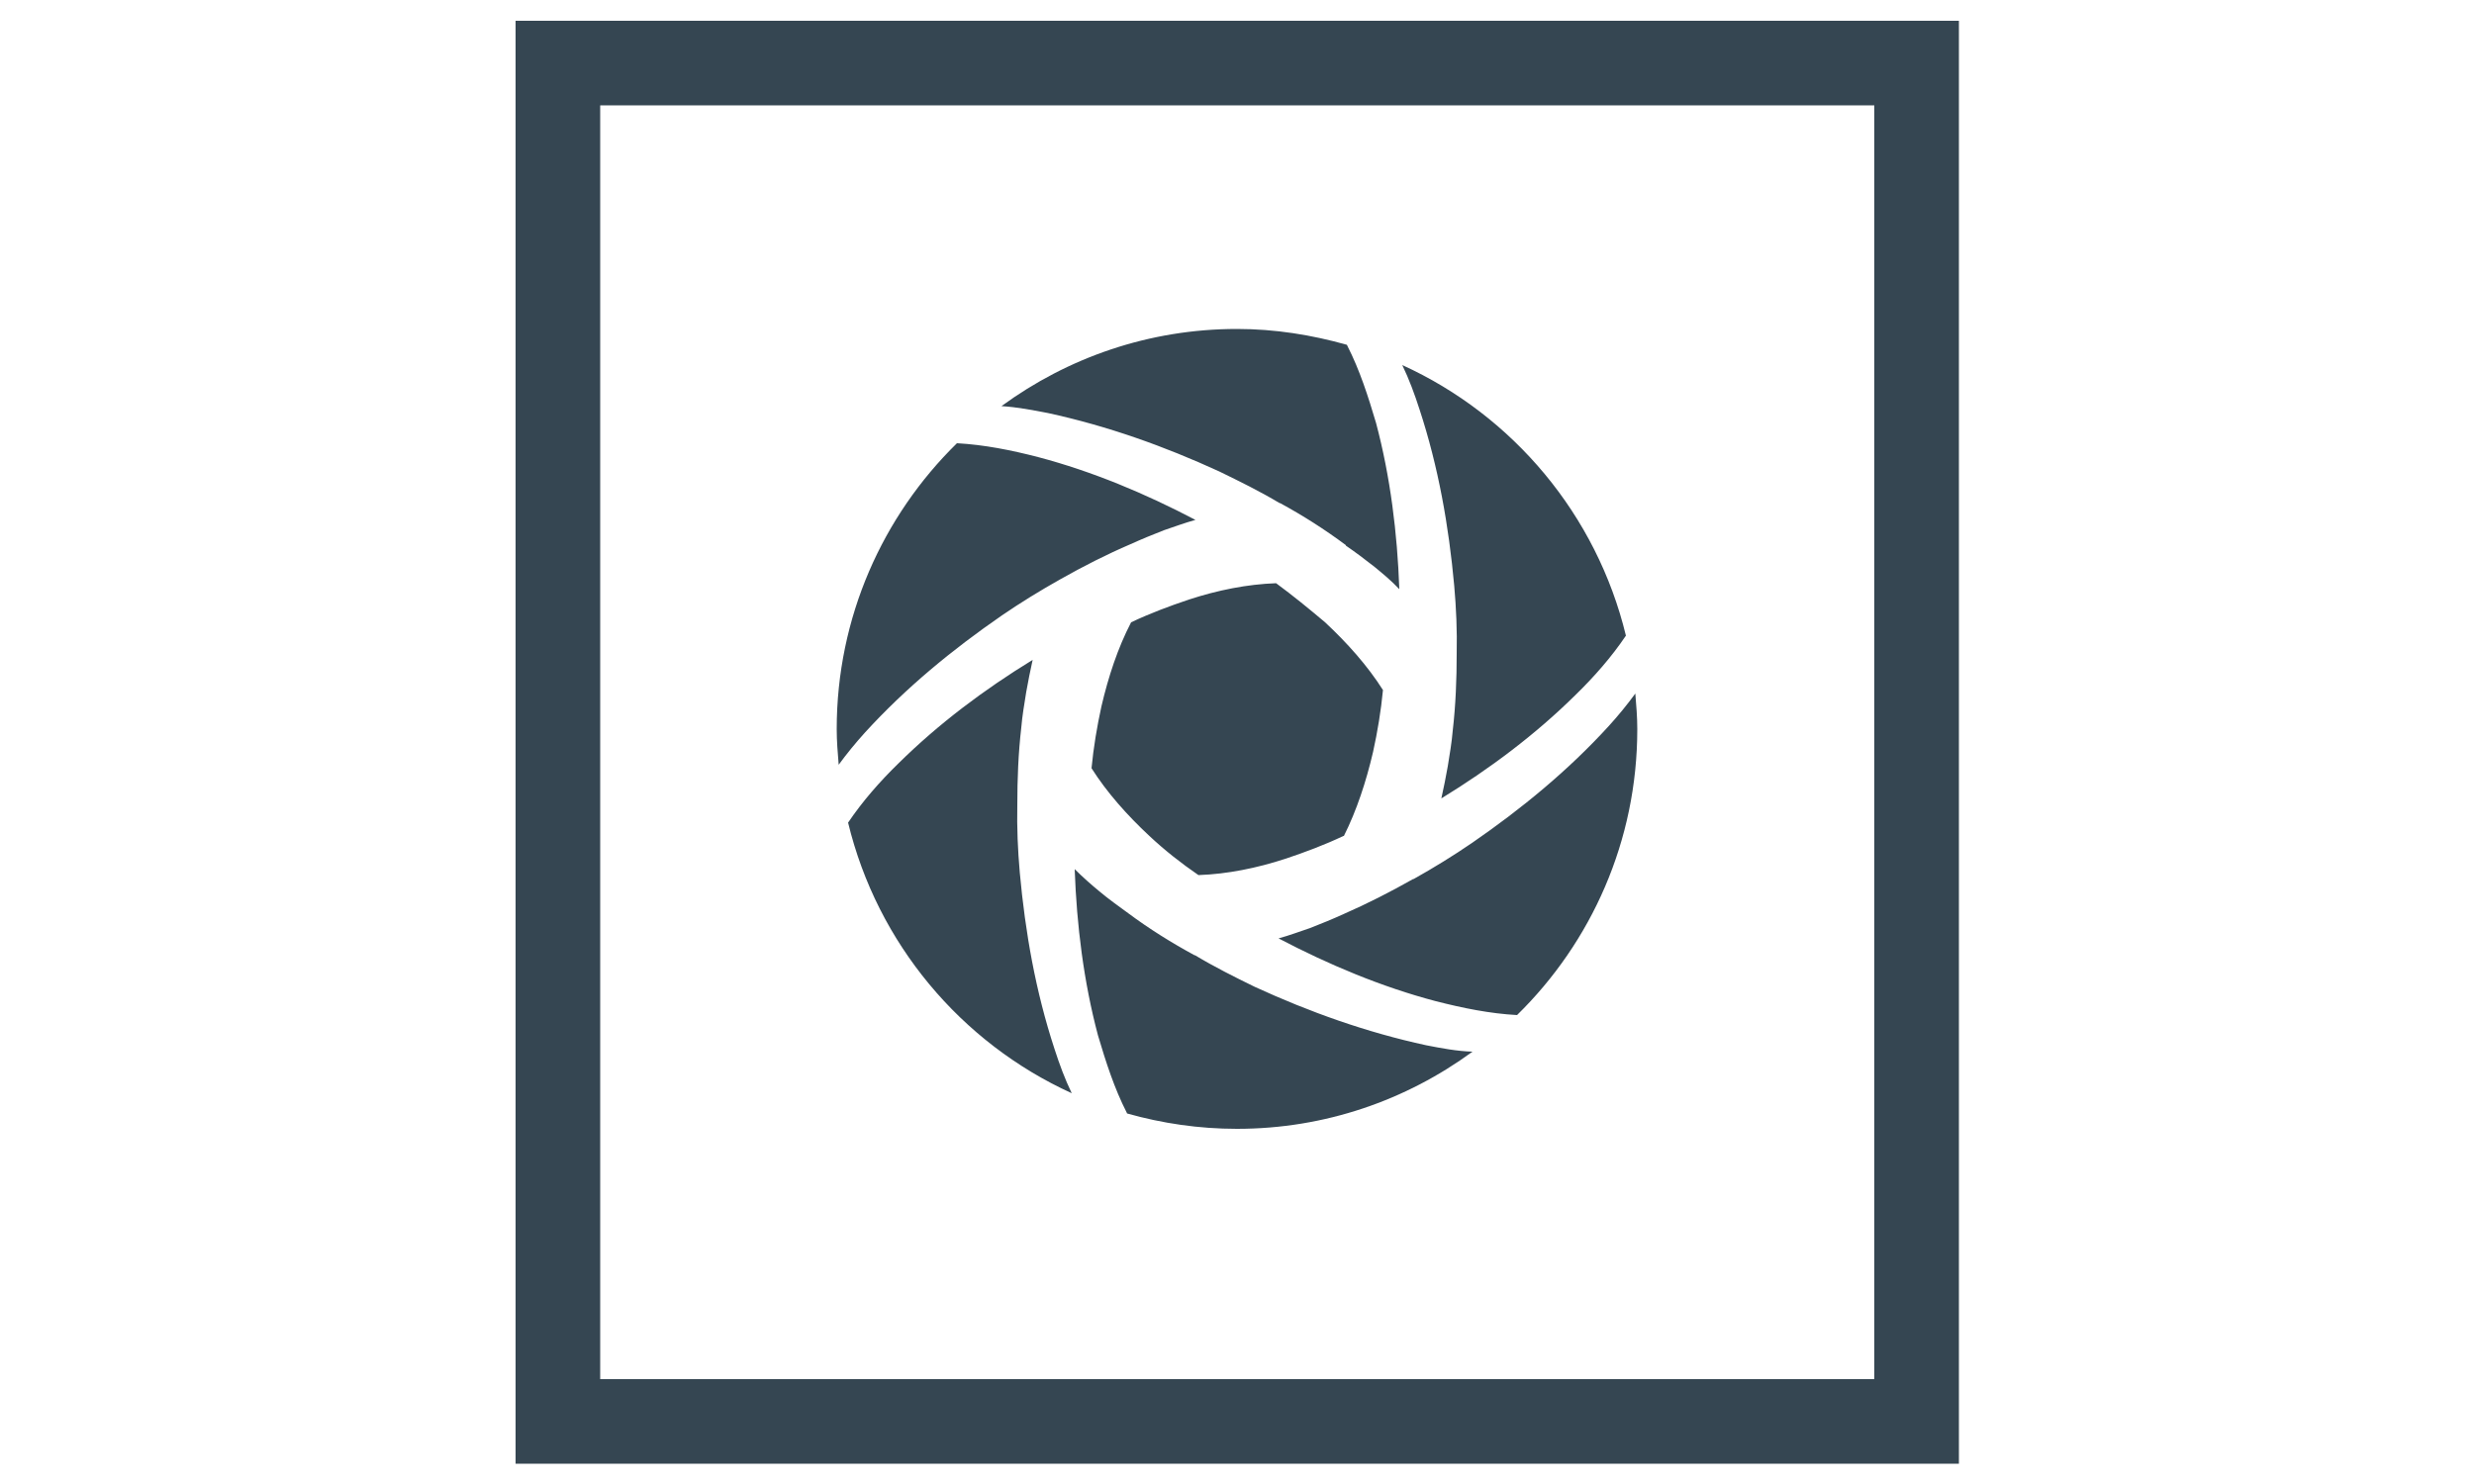 <?xml version="1.0" encoding="utf-8"?>
<!-- Generator: Adobe Illustrator 24.1.2, SVG Export Plug-In . SVG Version: 6.00 Build 0)  -->
<svg version="1.1" id="Capa_1" xmlns="http://www.w3.org/2000/svg" xmlns:xlink="http://www.w3.org/1999/xlink" x="0px" y="0px"
	 viewBox="0 0 500 300" style="enable-background:new 0 0 500 300;" xml:space="preserve">
<style type="text/css">
	.st0{fill:#354652;}
</style>
<path class="st0" d="M104.2,4.2v291.7h291.7V4.2H104.2z M378.8,278.8H121.3V21.3h257.5V278.8z"/>
<path class="st0" d="M257.9,117.9L257.9,117.9c-5.8,0.2-11.8,1.4-17.6,3.3c-3.9,1.3-7.9,2.8-11.7,4.6c-2.7,5.2-4.6,11-6,17
	c-0.9,4.1-1.6,8.3-2,12.5c3.1,4.9,7.2,9.5,11.7,13.7c3.1,2.9,6.4,5.5,9.9,7.9h0.1c5.7-0.2,11.7-1.4,17.5-3.3
	c3.9-1.3,7.9-2.8,11.7-4.6h0.1c2.6-5.2,4.5-11,5.9-17c0.9-4.1,1.6-8.3,2-12.5c-3.1-4.9-7.2-9.5-11.7-13.7
	C264.6,123.1,261.3,120.4,257.9,117.9z M174.8,148.1c8.3-9.1,17.7-16.8,27.7-23.7c3.8-2.6,7.7-5,11.8-7.3c4.6-2.6,9.3-5,14.2-7.1
	c2.2-1,4.4-1.9,6.7-2.8c2.1-0.7,4.2-1.5,6.4-2.1c-10.1-5.3-20.8-9.8-31.8-12.7c-5.4-1.4-10.9-2.5-16.4-2.8
	c-15,14.7-24.3,35.2-24.3,57.8c0,2.4,0.2,4.8,0.4,7.2C171.1,152.4,172.9,150.2,174.8,148.1z M211.8,83.5c12,2.6,23.5,6.7,34.6,11.8
	c4.1,2,8.2,4,12.2,6.4h0.1c4.6,2.5,9,5.3,13.3,8.5v0.1c1.9,1.3,3.9,2.8,5.8,4.3c1.7,1.4,3.4,2.8,5,4.5c0-0.1,0-0.1,0-0.1
	c-0.4-11.2-1.8-22.6-4.7-33.5c-1.6-5.4-3.3-10.7-5.8-15.6c0-0.1-0.1-0.2-0.1-0.2c-7.1-2-14.5-3.2-22.2-3.2
	c-17.8,0-34.2,5.8-47.6,15.6C205.6,82.3,208.7,82.9,211.8,83.5z M286.9,82.8c3.8,11.6,5.9,23.5,7,35.6c0.4,4.5,0.6,9.1,0.5,13.7
	c0,5.2-0.2,10.4-0.8,15.6c-0.2,2.4-0.6,4.7-1,7.2c-0.4,2.2-0.8,4.3-1.3,6.5c9.8-6,19-12.9,27.1-20.9c3.8-3.7,7.3-7.7,10.2-12
	c-5.9-24.4-22.8-44.5-45.2-54.7C284.8,76.7,285.9,79.7,286.9,82.8z M325.2,146.7c-8.3,9.1-17.7,16.8-27.7,23.7
	c-3.8,2.6-7.7,5-11.8,7.3h-0.1c-4.6,2.6-9.3,5-14.1,7.1c-2.2,1-4.4,1.9-6.7,2.8c-2.1,0.7-4.2,1.5-6.4,2.1
	c10.1,5.3,20.8,9.8,31.8,12.7c5.5,1.4,10.9,2.5,16.4,2.8c15-14.7,24.3-35.2,24.3-57.8c0-2.4-0.2-4.8-0.4-7.2
	C328.9,142.4,327.1,144.6,325.2,146.7z M213.1,212c-3.8-11.6-5.9-23.5-7-35.6c-0.4-4.5-0.6-9.1-0.5-13.7c0-5.2,0.2-10.4,0.8-15.6
	c0.2-2.4,0.6-4.7,1-7.2c0.4-2.2,0.8-4.3,1.3-6.5c-9.8,6-19,12.9-27.1,20.9c-3.8,3.7-7.3,7.7-10.2,12c5.9,24.4,22.8,44.5,45.2,54.7
	C215.2,218.1,214.1,215.1,213.1,212z M288.2,211.3c-12-2.6-23.5-6.7-34.6-11.8c-4.1-2-8.1-4-12.1-6.4h-0.1
	c-4.6-2.5-9.1-5.3-13.4-8.5c-1.9-1.4-3.9-2.8-5.8-4.4c-1.7-1.4-3.4-2.9-5-4.5c0,0.1,0,0.1,0,0.1c0.4,11.2,1.8,22.6,4.7,33.5
	c1.6,5.4,3.3,10.7,5.8,15.6c0,0.1,0.1,0.2,0.1,0.2c7.1,2,14.5,3.1,22.2,3.1c17.8,0,34.2-5.8,47.6-15.6
	C294.4,212.5,291.3,211.9,288.2,211.3z"/>
</svg>
